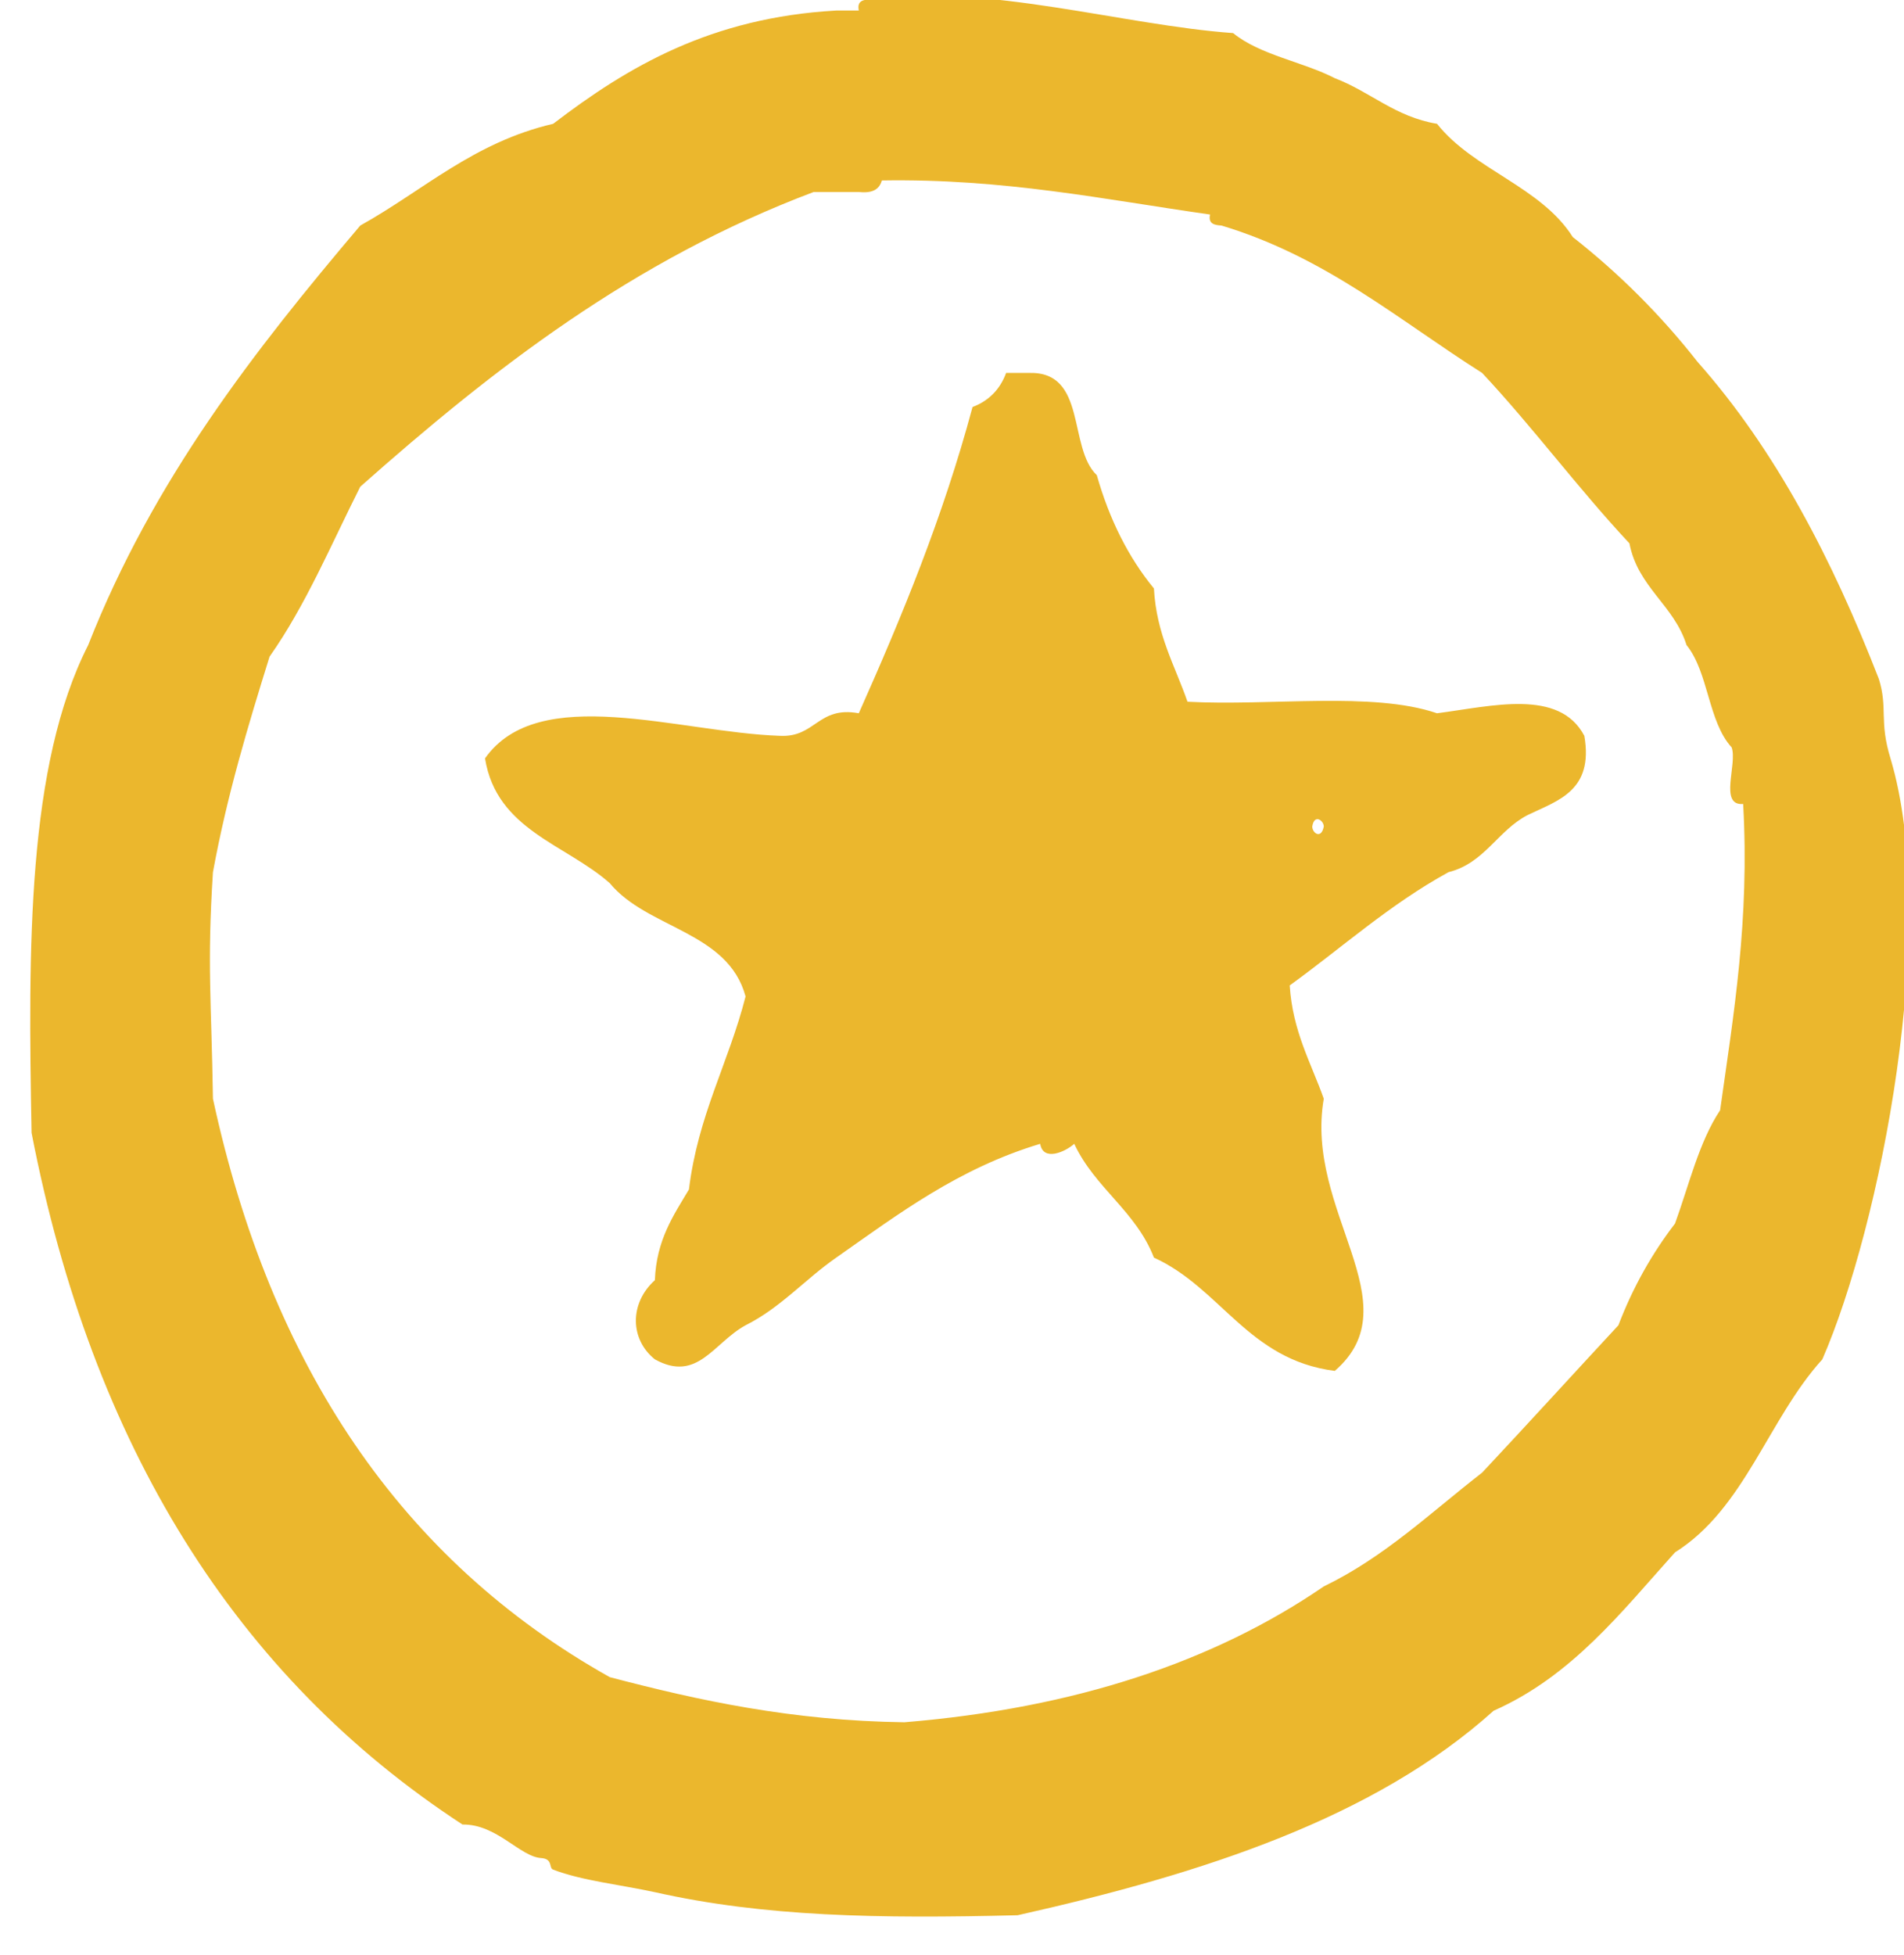 <svg version="1.2" baseProfile="tiny-ps" xmlns="http://www.w3.org/2000/svg" viewBox="0 0 38 39" width="38" height="39">
	<title>Jolly UI free</title>
	<style>
		tspan { white-space:pre }
		.shp0 { fill: #EBB72D } 
	</style>
	<g id="Jolly UI free">
		<g id="&lt;Group&gt;">
			<g id="&lt;Group&gt;">
				<path id="&lt;Compound Path&gt;" fill-rule="evenodd" class="shp0" d="M36.37 27.12C35.29 28.31 34.82 30.1 33.43 30.97C32.36 32.16 31.37 33.44 29.81 34.13C27.43 36.27 24.01 37.38 20.31 38.21C17.53 38.28 15.25 38.24 13.07 37.75C12.38 37.6 11.61 37.52 11.04 37.3C10.95 37.27 11.04 37.09 10.81 37.07C10.38 37.05 9.92 36.39 9.23 36.4C4.71 33.45 1.84 28.85 0.63 22.6C0.56 18.9 0.54 15.27 1.76 12.87C3.06 9.57 5.08 6.99 7.19 4.5C8.45 3.8 9.45 2.84 11.04 2.47C12.53 1.33 14.19 0.35 16.69 0.21L17.14 0.21C17.1 0.01 17.23 0 17.37 -0.02C19.72 -0.33 22.39 0.5 24.61 0.66C25.15 1.1 26 1.23 26.64 1.56C27.35 1.83 27.84 2.33 28.68 2.47C29.41 3.39 30.75 3.72 31.39 4.73C32.32 5.46 33.15 6.29 33.88 7.22C35.44 8.98 36.57 11.16 37.5 13.55C37.68 14.14 37.5 14.38 37.73 15.13C38.72 18.43 37.53 24.46 36.37 27.12ZM34.79 16.04C34.3 16.08 34.68 15.24 34.56 14.91C34.09 14.4 34.1 13.41 33.66 12.87C33.41 12.07 32.69 11.72 32.52 10.84C31.5 9.75 30.6 8.53 29.58 7.44C27.92 6.39 26.47 5.13 24.38 4.5C24.24 4.49 24.11 4.47 24.15 4.28C22.04 3.98 20.04 3.56 17.6 3.6C17.55 3.78 17.41 3.86 17.14 3.83L16.24 3.83C12.63 5.19 9.83 7.37 7.19 9.71C6.61 10.86 6.1 12.08 5.38 13.1C4.95 14.48 4.53 15.87 4.25 17.4C4.13 19.27 4.22 19.95 4.25 21.92C5.4 27.25 8.01 31.13 12.17 33.46C13.96 33.93 15.81 34.33 18.05 34.36C21.46 34.08 24.23 33.15 26.42 31.65C27.64 31.06 28.56 30.17 29.58 29.38C30.49 28.41 31.39 27.42 32.3 26.44C32.59 25.68 32.97 25.01 33.43 24.41C33.71 23.64 33.91 22.78 34.33 22.15C34.6 20.23 34.92 18.36 34.79 16.04ZM31.62 14.68C31.81 15.78 31.09 15.97 30.49 16.26C29.89 16.57 29.63 17.22 28.91 17.4C27.74 18.04 26.79 18.9 25.74 19.66C25.8 20.58 26.16 21.19 26.42 21.92C26.03 24.17 28.2 26 26.64 27.35C24.91 27.13 24.37 25.7 23.03 25.09C22.67 24.16 21.85 23.7 21.44 22.82C21.26 22.98 20.82 23.18 20.76 22.82C19.13 23.31 17.93 24.22 16.69 25.09C16.07 25.52 15.58 26.09 14.88 26.44C14.24 26.79 13.92 27.59 13.07 27.12C12.57 26.72 12.56 26 13.07 25.54C13.1 24.74 13.44 24.25 13.75 23.73C13.93 22.25 14.54 21.21 14.88 19.88C14.53 18.58 12.92 18.53 12.17 17.62C11.29 16.84 9.91 16.56 9.68 15.13C10.75 13.61 13.54 14.61 15.56 14.68C16.28 14.72 16.32 14.08 17.14 14.23C18 12.3 18.82 10.32 19.41 8.12C19.73 8 19.96 7.77 20.08 7.44L20.54 7.44C21.7 7.41 21.31 8.93 21.89 9.48C22.14 10.36 22.52 11.12 23.03 11.74C23.08 12.66 23.45 13.28 23.7 14C25.35 14.09 27.39 13.79 28.68 14.23C29.77 14.09 31.12 13.73 31.62 14.68ZM26.42 16.49C26.42 16.37 26.23 16.23 26.19 16.49C26.19 16.62 26.37 16.75 26.42 16.49Z" />
			</g>
		</g>
	</g>
</svg>